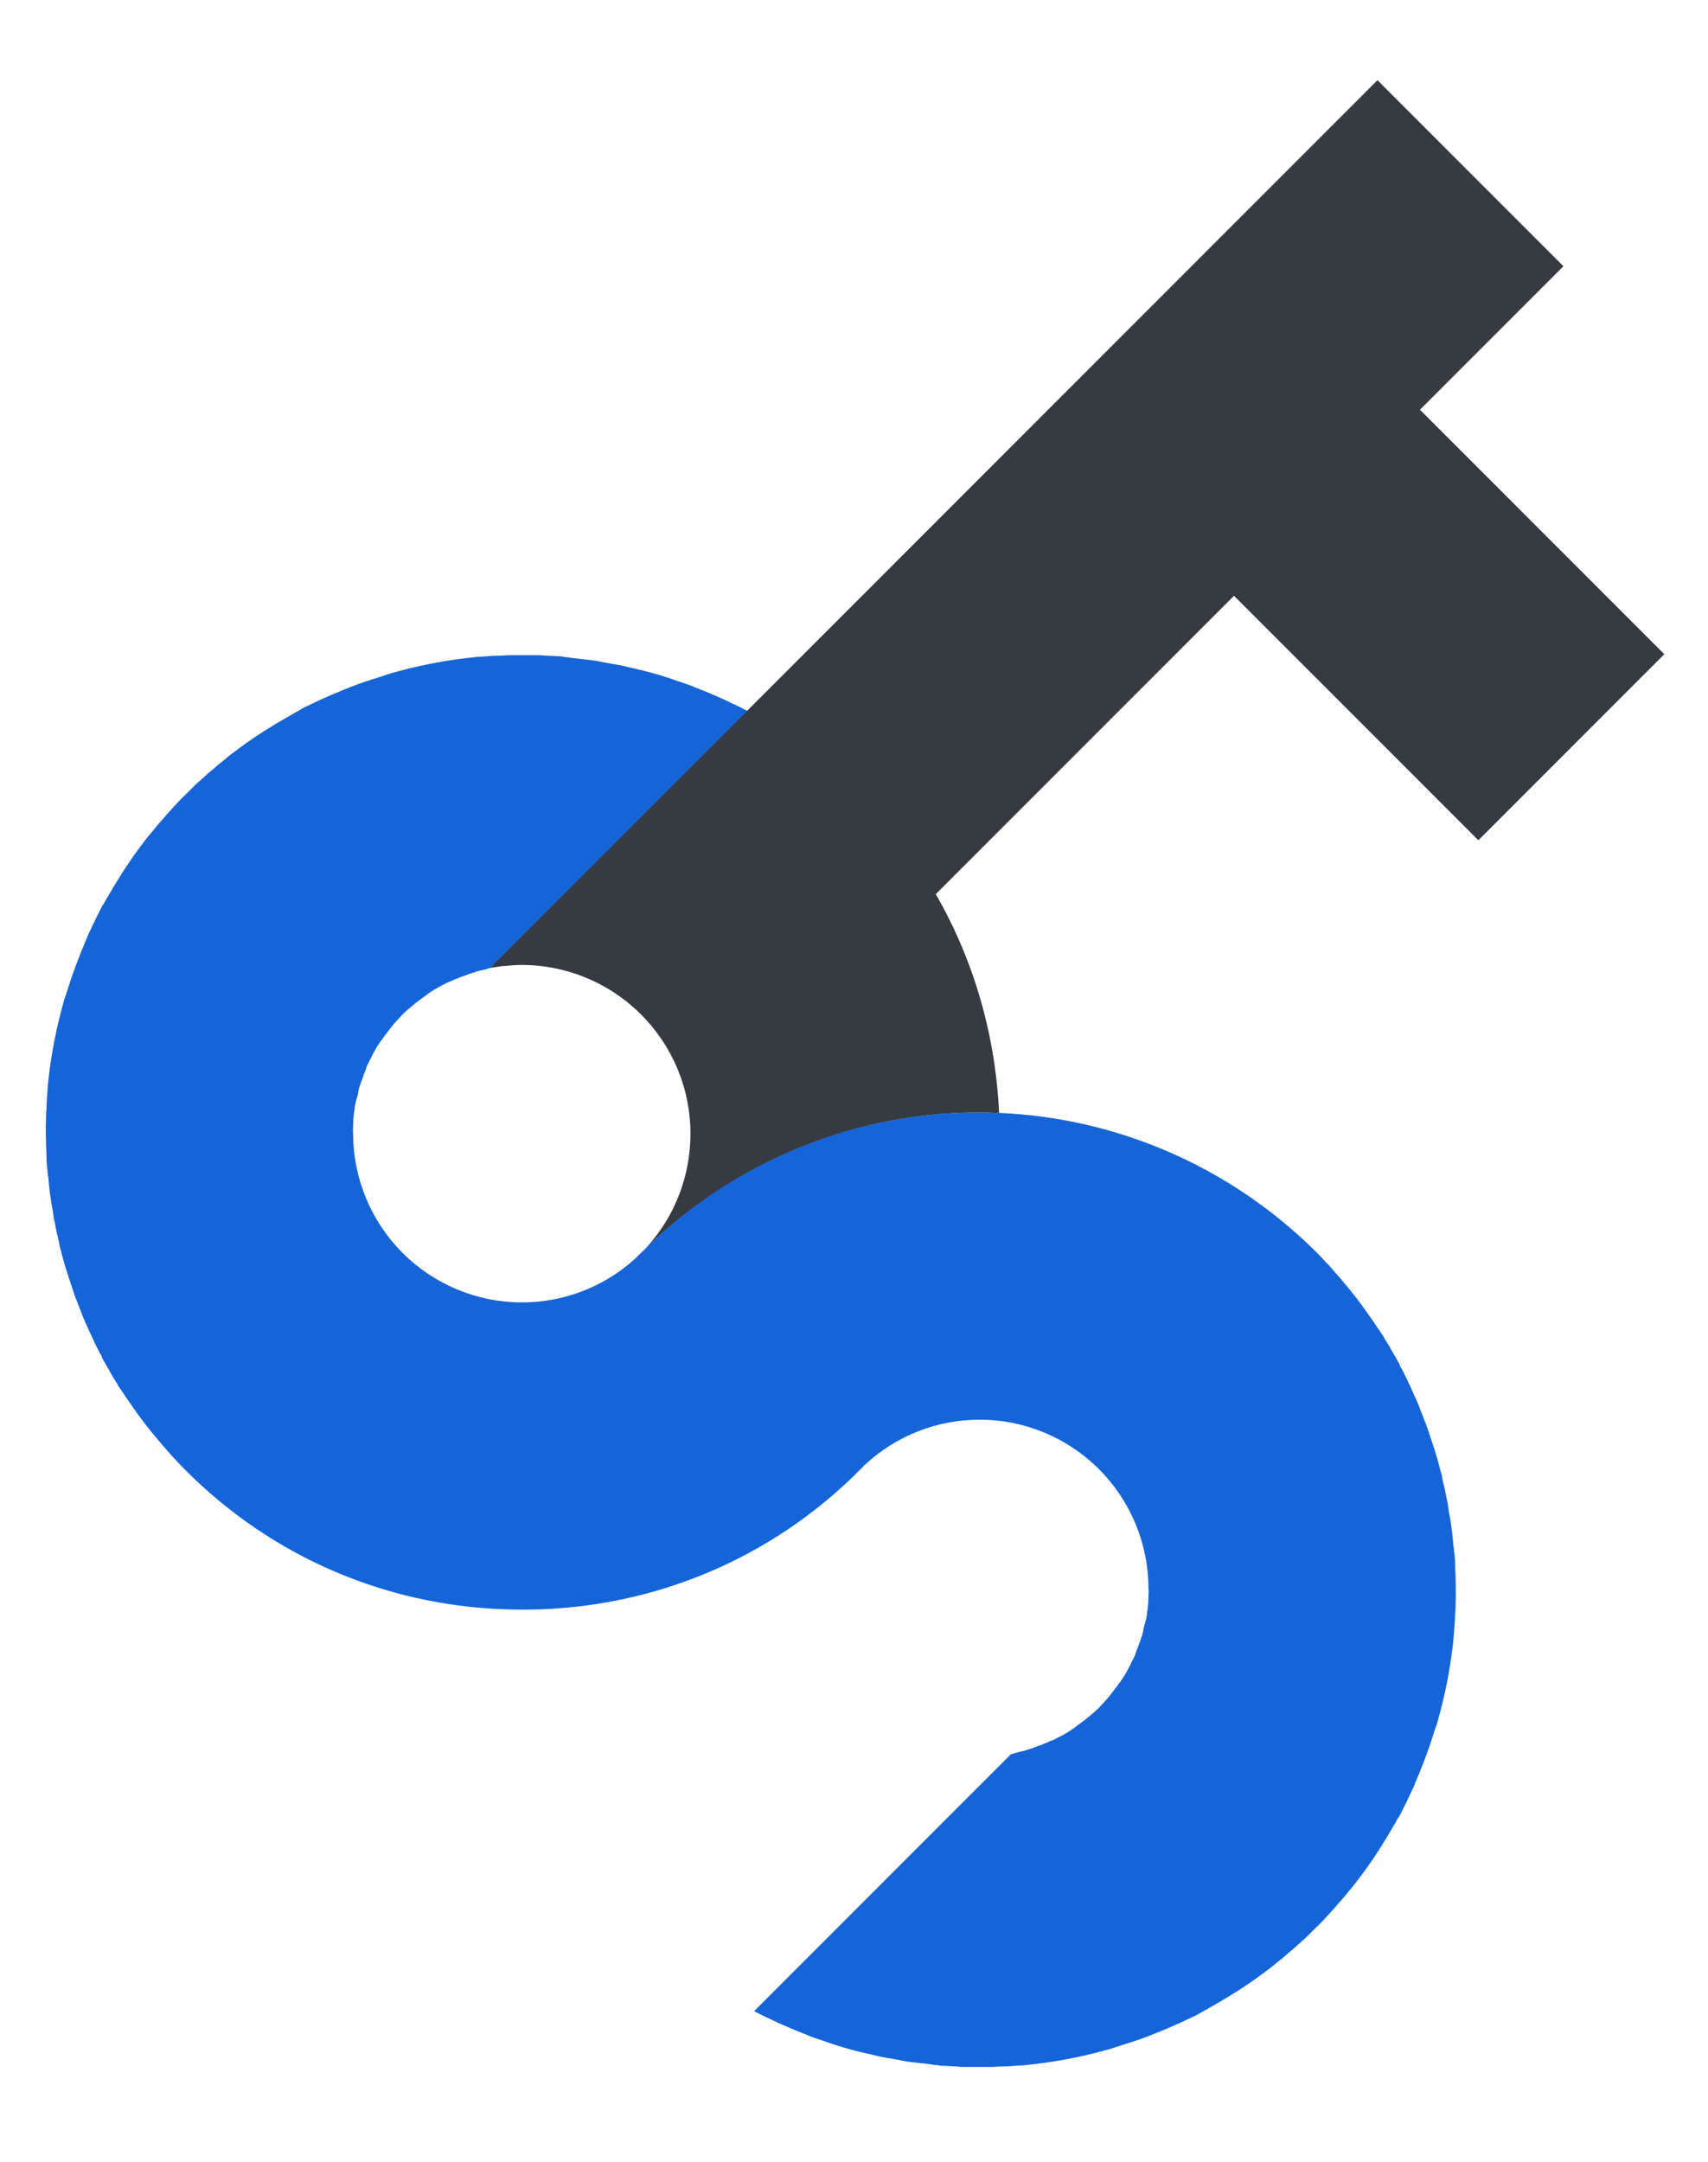 <svg width="49" height="62" viewBox="0 0 49 62" fill="none" xmlns="http://www.w3.org/2000/svg">
<path d="M24.831 41.986C24.774 42.043 24.718 42.1 24.661 42.157C24.618 42.199 24.562 42.256 24.519 42.299C24.576 42.242 24.618 42.185 24.675 42.128C24.718 42.086 24.774 42.043 24.831 41.986Z" fill="#0000FF"/>
<path d="M37.772 35.913C37.857 35.998 37.942 36.084 38.027 36.183C38.098 36.254 38.155 36.311 38.212 36.382C38.538 36.751 38.85 37.12 39.134 37.517C39.191 37.602 39.247 37.673 39.304 37.758C39.375 37.857 39.446 37.957 39.517 38.07C39.574 38.141 39.616 38.226 39.673 38.297C39.687 38.311 39.701 38.326 39.701 38.354C39.758 38.439 39.815 38.538 39.872 38.623C39.9 38.68 39.928 38.737 39.957 38.78C40.014 38.879 40.07 38.978 40.127 39.078C40.141 39.106 40.156 39.12 40.156 39.148C40.17 39.177 40.184 39.219 40.212 39.248C40.255 39.333 40.297 39.418 40.34 39.503C40.368 39.546 40.383 39.603 40.411 39.659C40.453 39.73 40.482 39.815 40.524 39.901C40.595 40.071 40.681 40.227 40.737 40.397C40.766 40.482 40.808 40.568 40.837 40.653C40.865 40.738 40.907 40.823 40.936 40.908C40.964 40.993 40.993 41.078 41.021 41.163C41.135 41.504 41.248 41.844 41.333 42.199C41.362 42.284 41.376 42.37 41.39 42.455C41.432 42.625 41.475 42.809 41.503 42.98C41.532 43.093 41.546 43.193 41.56 43.306C41.574 43.419 41.603 43.519 41.617 43.632C41.645 43.831 41.674 44.03 41.688 44.242C41.688 44.285 41.702 44.328 41.702 44.356C41.716 44.441 41.716 44.526 41.73 44.611C41.745 44.725 41.745 44.824 41.745 44.938C41.745 45.051 41.759 45.151 41.759 45.264C41.759 45.491 41.773 45.718 41.759 45.945C41.759 46.044 41.759 46.144 41.745 46.243C41.745 46.413 41.73 46.598 41.716 46.768C41.716 46.839 41.702 46.896 41.702 46.967C41.631 47.676 41.503 48.386 41.319 49.081C41.305 49.152 41.276 49.223 41.262 49.294C41.248 49.351 41.234 49.422 41.206 49.478C41.177 49.563 41.149 49.648 41.12 49.734C40.978 50.202 40.794 50.67 40.595 51.138C40.567 51.224 40.524 51.309 40.482 51.394C40.439 51.479 40.397 51.578 40.354 51.663C40.312 51.763 40.255 51.848 40.212 51.947C40.184 52.018 40.141 52.089 40.099 52.146C40.056 52.217 40.028 52.288 39.985 52.344C39.716 52.813 39.432 53.267 39.105 53.707C39.049 53.778 38.992 53.863 38.935 53.934C38.921 53.948 38.907 53.976 38.893 53.99C38.822 54.076 38.765 54.147 38.694 54.232C38.623 54.317 38.552 54.416 38.467 54.501C38.41 54.572 38.339 54.643 38.282 54.714C38.24 54.757 38.197 54.813 38.155 54.856C38.098 54.913 38.056 54.969 37.999 55.026C37.914 55.111 37.843 55.197 37.758 55.267C37.672 55.353 37.601 55.423 37.516 55.509C37.459 55.565 37.403 55.622 37.346 55.665C37.303 55.707 37.247 55.75 37.204 55.792C37.133 55.863 37.062 55.92 36.991 55.977C36.906 56.048 36.821 56.133 36.722 56.204C36.637 56.275 36.566 56.332 36.48 56.403C36.466 56.417 36.438 56.431 36.424 56.445C36.353 56.502 36.268 56.559 36.197 56.615C35.757 56.942 35.303 57.226 34.834 57.495C34.764 57.538 34.693 57.566 34.636 57.609C34.565 57.651 34.494 57.68 34.437 57.722C34.338 57.779 34.253 57.822 34.154 57.864C34.068 57.907 33.969 57.949 33.884 57.992C33.799 58.034 33.714 58.063 33.629 58.105C33.174 58.304 32.706 58.488 32.224 58.63C32.139 58.659 32.053 58.687 31.968 58.715C31.912 58.73 31.841 58.758 31.784 58.772C31.713 58.786 31.642 58.815 31.571 58.829C30.876 59.013 30.166 59.141 29.457 59.212C29.386 59.226 29.315 59.226 29.258 59.226C29.088 59.24 28.904 59.255 28.733 59.255C28.634 59.255 28.535 59.269 28.435 59.269C28.208 59.269 27.981 59.269 27.754 59.269C27.641 59.269 27.541 59.269 27.428 59.255C27.314 59.255 27.215 59.24 27.101 59.24C27.016 59.24 26.931 59.226 26.846 59.212C26.803 59.212 26.761 59.212 26.733 59.198C26.534 59.169 26.335 59.155 26.122 59.127C26.009 59.113 25.91 59.099 25.796 59.07C25.683 59.056 25.583 59.028 25.47 59.013C25.285 58.985 25.115 58.943 24.945 58.9C24.86 58.886 24.774 58.857 24.689 58.843C24.349 58.758 23.994 58.659 23.653 58.531C23.568 58.503 23.483 58.474 23.398 58.446C23.313 58.417 23.228 58.389 23.143 58.346C23.058 58.318 22.972 58.276 22.887 58.247C22.717 58.176 22.547 58.105 22.391 58.034C22.32 58.006 22.235 57.963 22.149 57.921C22.107 57.892 22.05 57.878 21.993 57.85C21.908 57.807 21.823 57.765 21.738 57.722C21.709 57.708 21.667 57.694 21.639 57.665L29.003 50.301C29.031 50.301 29.074 50.287 29.102 50.273C29.159 50.259 29.216 50.245 29.272 50.23C29.343 50.216 29.4 50.202 29.471 50.173C29.584 50.145 29.684 50.103 29.797 50.06C29.84 50.046 29.897 50.032 29.939 50.003C29.953 50.003 29.968 49.989 29.982 49.989C30.024 49.975 30.067 49.961 30.11 49.932C30.152 49.918 30.18 49.904 30.223 49.89C30.393 49.805 30.564 49.719 30.734 49.606C30.762 49.578 30.805 49.563 30.833 49.535L30.847 49.521C30.961 49.436 31.089 49.351 31.188 49.265C31.245 49.223 31.301 49.166 31.358 49.123C31.429 49.067 31.486 49.01 31.543 48.953C31.599 48.897 31.656 48.826 31.713 48.769C31.77 48.712 31.812 48.655 31.855 48.599C31.94 48.485 32.039 48.371 32.11 48.258L32.124 48.244C32.153 48.215 32.167 48.173 32.195 48.145C32.323 47.96 32.422 47.747 32.522 47.548C32.55 47.506 32.564 47.449 32.578 47.407C32.578 47.392 32.593 47.378 32.593 47.364C32.607 47.322 32.635 47.265 32.649 47.222C32.678 47.123 32.72 47.038 32.749 46.938C32.777 46.867 32.791 46.797 32.806 46.711V46.697C32.82 46.64 32.834 46.598 32.848 46.541C32.862 46.513 32.862 46.47 32.876 46.442C32.891 46.371 32.905 46.314 32.905 46.257C32.933 46.101 32.947 45.945 32.947 45.789C32.947 45.704 32.962 45.633 32.947 45.548C32.947 44.271 32.437 43.036 31.528 42.128C30.62 41.22 29.386 40.709 28.109 40.709C26.889 40.709 25.725 41.163 24.831 41.986C24.774 42.029 24.732 42.086 24.675 42.128C24.618 42.185 24.562 42.242 24.519 42.298C21.724 45.023 18.049 46.3 14.416 46.144C11.096 46.016 7.832 44.682 5.307 42.142C5.222 42.057 5.137 41.972 5.051 41.873C4.98 41.802 4.924 41.745 4.867 41.674C4.541 41.305 4.228 40.936 3.945 40.539C3.888 40.454 3.831 40.383 3.774 40.298C3.703 40.199 3.632 40.099 3.562 39.986C3.505 39.915 3.462 39.83 3.405 39.759C3.391 39.745 3.377 39.73 3.377 39.702C3.32 39.617 3.264 39.517 3.207 39.432C3.178 39.376 3.15 39.319 3.122 39.276C3.065 39.177 3.008 39.078 2.951 38.978C2.937 38.95 2.923 38.936 2.923 38.907C2.909 38.879 2.895 38.836 2.866 38.808C2.824 38.723 2.781 38.638 2.739 38.553C2.71 38.51 2.696 38.453 2.668 38.397C2.625 38.326 2.597 38.24 2.554 38.155C2.483 37.985 2.398 37.829 2.341 37.659C2.313 37.574 2.27 37.488 2.242 37.403C2.214 37.318 2.171 37.233 2.143 37.148C2.114 37.063 2.086 36.978 2.058 36.892C1.944 36.552 1.83 36.211 1.745 35.857C1.717 35.772 1.703 35.686 1.689 35.601C1.646 35.431 1.603 35.246 1.575 35.076C1.547 34.963 1.532 34.863 1.518 34.75C1.504 34.636 1.476 34.537 1.462 34.423C1.433 34.225 1.405 34.026 1.391 33.813C1.391 33.771 1.376 33.728 1.376 33.7C1.362 33.615 1.362 33.53 1.348 33.444C1.334 33.331 1.334 33.232 1.334 33.118C1.334 33.005 1.32 32.905 1.32 32.792C1.32 32.565 1.305 32.338 1.32 32.111C1.32 32.011 1.32 31.912 1.334 31.813C1.334 31.642 1.348 31.458 1.362 31.288C1.362 31.217 1.376 31.16 1.376 31.089C1.447 30.38 1.575 29.67 1.76 28.975C1.774 28.904 1.802 28.833 1.816 28.762C1.83 28.705 1.845 28.634 1.873 28.578C1.901 28.492 1.93 28.407 1.958 28.322C2.1 27.854 2.285 27.386 2.483 26.918C2.512 26.832 2.554 26.747 2.597 26.662C2.639 26.577 2.682 26.478 2.724 26.392C2.767 26.293 2.824 26.208 2.866 26.109C2.895 26.038 2.937 25.967 2.98 25.91C3.022 25.839 3.051 25.768 3.093 25.711C3.363 25.243 3.647 24.789 3.973 24.349C4.03 24.278 4.087 24.193 4.143 24.122C4.157 24.108 4.172 24.08 4.186 24.065C4.257 23.98 4.314 23.909 4.385 23.824C4.455 23.739 4.526 23.64 4.612 23.555C4.668 23.484 4.739 23.413 4.796 23.342C4.839 23.299 4.881 23.242 4.924 23.2C4.98 23.143 5.023 23.086 5.08 23.03C5.165 22.945 5.236 22.859 5.321 22.788C5.406 22.703 5.477 22.632 5.562 22.547C5.619 22.49 5.676 22.434 5.732 22.391C5.775 22.349 5.832 22.306 5.874 22.263C5.945 22.192 6.016 22.136 6.087 22.079C6.172 22.008 6.258 21.923 6.357 21.852C6.442 21.781 6.513 21.724 6.598 21.653C6.612 21.639 6.641 21.625 6.655 21.611C6.726 21.554 6.811 21.497 6.882 21.44C7.322 21.114 7.776 20.83 8.244 20.561C8.315 20.518 8.386 20.49 8.443 20.447C8.514 20.405 8.585 20.376 8.641 20.334C8.741 20.277 8.826 20.234 8.925 20.192C9.01 20.149 9.11 20.107 9.195 20.064C9.28 20.021 9.365 19.993 9.45 19.951C9.904 19.752 10.372 19.567 10.855 19.426C10.94 19.397 11.025 19.369 11.11 19.34C11.167 19.326 11.238 19.298 11.295 19.284C11.366 19.27 11.437 19.241 11.508 19.227C12.203 19.043 12.912 18.915 13.622 18.844C13.693 18.83 13.764 18.83 13.82 18.83C13.991 18.815 14.175 18.801 14.345 18.801C14.445 18.801 14.544 18.787 14.643 18.787C14.87 18.787 15.097 18.787 15.324 18.787C15.438 18.787 15.537 18.787 15.651 18.801C15.764 18.801 15.864 18.815 15.977 18.815C16.062 18.815 16.147 18.83 16.233 18.844C16.275 18.844 16.318 18.844 16.346 18.858C16.545 18.886 16.743 18.901 16.956 18.929C17.07 18.943 17.169 18.957 17.282 18.986C17.396 19 17.495 19.028 17.609 19.043C17.793 19.071 17.964 19.113 18.134 19.156C18.219 19.17 18.304 19.198 18.389 19.213C18.73 19.298 19.084 19.397 19.425 19.525C19.51 19.553 19.595 19.582 19.68 19.61C19.766 19.638 19.851 19.667 19.936 19.709C20.021 19.738 20.106 19.78 20.191 19.809C20.362 19.88 20.532 19.951 20.688 20.021C20.759 20.05 20.844 20.093 20.929 20.135C20.972 20.163 21.028 20.178 21.085 20.206C21.17 20.248 21.256 20.291 21.341 20.334C21.369 20.348 21.412 20.362 21.44 20.39L14.076 27.755C14.047 27.755 14.005 27.769 13.976 27.783C13.92 27.797 13.863 27.811 13.806 27.826C13.735 27.84 13.678 27.854 13.607 27.882C13.494 27.911 13.395 27.953 13.281 27.996C13.239 28.01 13.182 28.024 13.139 28.053C13.125 28.053 13.111 28.067 13.097 28.067C13.054 28.081 13.012 28.095 12.969 28.123C12.926 28.138 12.898 28.152 12.855 28.166C12.685 28.251 12.515 28.336 12.345 28.45C12.316 28.478 12.274 28.492 12.245 28.521L12.231 28.535C12.118 28.62 11.99 28.705 11.891 28.79C11.834 28.833 11.777 28.89 11.72 28.932C11.649 28.989 11.593 29.046 11.536 29.103C11.479 29.159 11.422 29.23 11.366 29.287C11.309 29.344 11.266 29.401 11.224 29.457C11.139 29.571 11.039 29.684 10.968 29.798L10.954 29.812C10.926 29.84 10.912 29.883 10.883 29.911C10.755 30.096 10.656 30.309 10.557 30.507C10.528 30.55 10.514 30.607 10.5 30.649C10.5 30.663 10.486 30.678 10.486 30.692C10.472 30.734 10.443 30.791 10.429 30.834C10.401 30.933 10.358 31.018 10.33 31.117C10.301 31.188 10.287 31.259 10.273 31.345V31.359C10.259 31.415 10.245 31.458 10.23 31.515C10.216 31.543 10.216 31.586 10.202 31.614C10.188 31.685 10.174 31.742 10.174 31.799C10.145 31.955 10.131 32.111 10.131 32.267C10.131 32.352 10.117 32.423 10.131 32.508C10.131 33.785 10.642 35.02 11.55 35.928C12.458 36.836 13.693 37.346 14.97 37.346C16.19 37.346 17.353 36.892 18.247 36.069C18.304 36.027 18.347 35.97 18.403 35.928C18.46 35.871 18.517 35.814 18.559 35.757C21.355 33.033 25.03 31.756 28.662 31.912C31.968 32.054 35.232 33.388 37.772 35.913Z" fill="#1565D8"/>
<path d="M18.545 35.772C18.489 35.828 18.446 35.885 18.389 35.942C18.332 35.999 18.29 36.041 18.233 36.084C18.29 36.027 18.347 35.97 18.404 35.913C18.446 35.871 18.503 35.814 18.545 35.772Z" fill="#0000FF"/>
<path d="M39.517 2.299L44.852 7.634L40.737 11.749L47.747 18.759L42.412 24.094L35.402 17.084L26.846 25.64C27.967 27.584 28.563 29.741 28.662 31.912C25.03 31.756 21.369 33.047 18.559 35.757C19.368 34.864 19.808 33.714 19.808 32.508C19.808 31.217 19.297 29.997 18.389 29.088C17.481 28.18 16.247 27.67 14.97 27.67C14.814 27.67 14.643 27.684 14.487 27.698C14.402 27.698 14.331 27.712 14.246 27.726C14.175 27.741 14.118 27.741 14.062 27.755L39.517 2.299Z" fill="#363A41"/>
</svg>
